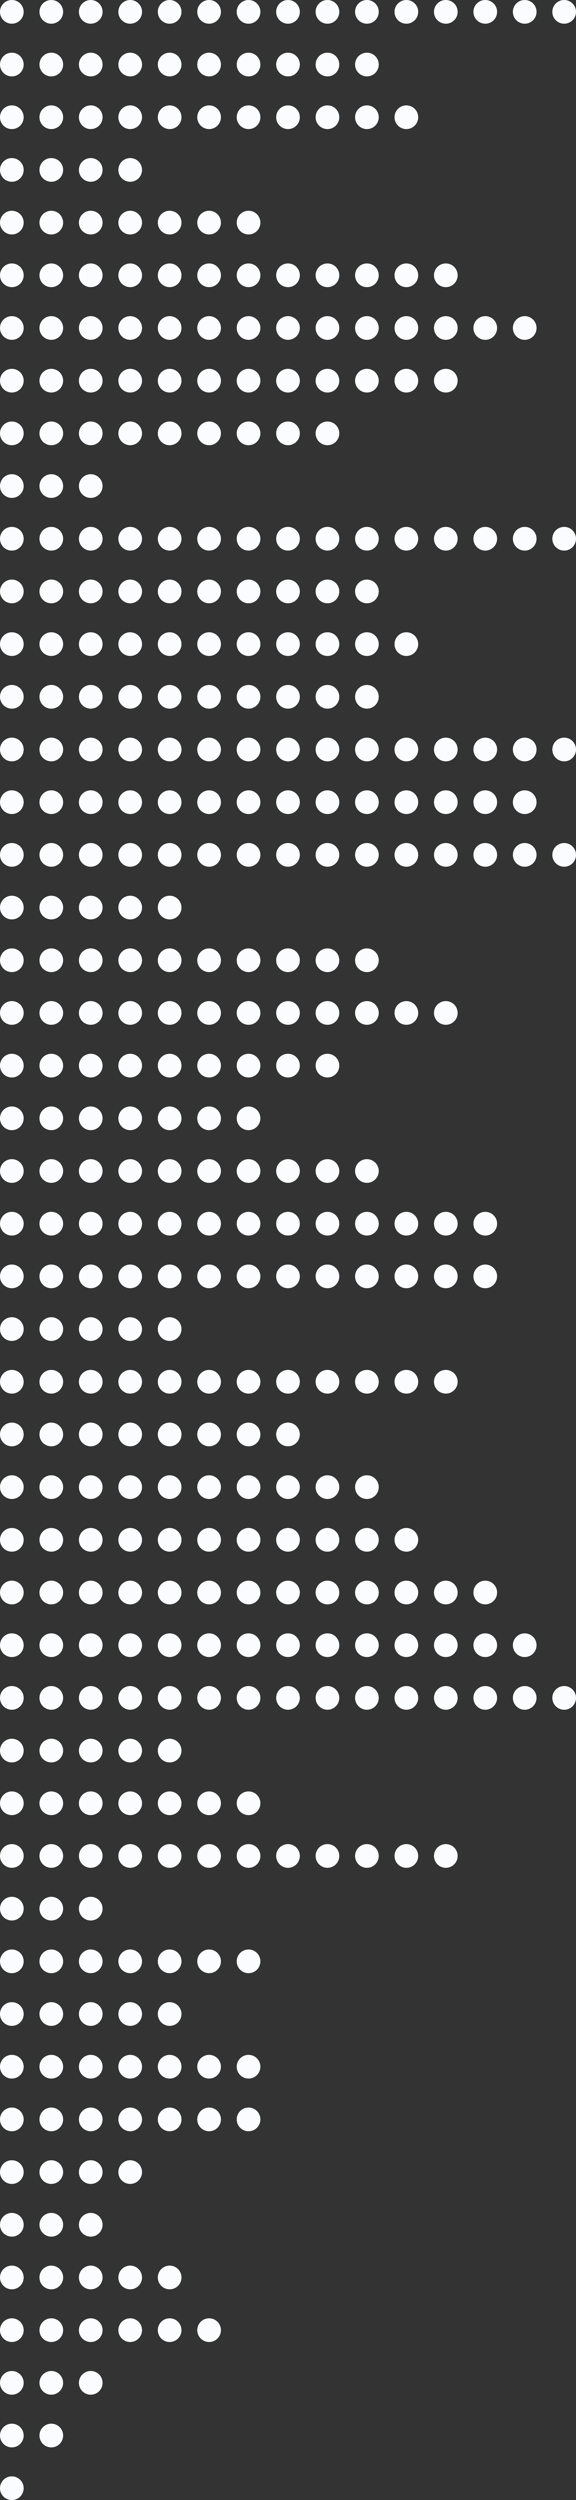 <svg width="219" height="949" viewBox="0 0 219 949" fill="none" xmlns="http://www.w3.org/2000/svg">
<rect x="0" y="0" width="219" height="949" fill="#333333" stroke="none"/>
<circle cx="4.5" cy="4.5" r="4.5" fill="#FAFCFF"/>
<circle cx="19.5" cy="4.5" r="4.5" fill="#FAFCFF"/>
<circle cx="34.5" cy="4.5" r="4.5" fill="#FAFCFF"/>
<circle cx="49.5" cy="4.5" r="4.5" fill="#FAFCFF"/>
<circle cx="64.5" cy="4.5" r="4.5" fill="#FAFCFF"/>
<circle cx="79.5" cy="4.5" r="4.5" fill="#FAFCFF"/>
<circle cx="94.5" cy="4.5" r="4.5" fill="#FAFCFF"/>
<circle cx="109.5" cy="4.5" r="4.5" fill="#FAFCFF"/>
<circle cx="124.5" cy="4.5" r="4.5" fill="#FAFCFF"/>
<circle cx="139.5" cy="4.5" r="4.5" fill="#FAFCFF"/>
<circle cx="154.5" cy="4.5" r="4.5" fill="#FAFCFF"/>
<circle cx="169.5" cy="4.5" r="4.5" fill="#FAFCFF"/>
<circle cx="184.5" cy="4.5" r="4.5" fill="#FAFCFF"/>
<circle cx="199.5" cy="4.5" r="4.5" fill="#FAFCFF"/>
<circle cx="214.5" cy="4.5" r="4.5" fill="#FAFCFF"/>
<circle cx="4.5" cy="24.5" r="4.5" fill="#FAFCFF"/>
<circle cx="19.5" cy="24.5" r="4.5" fill="#FAFCFF"/>
<circle cx="34.5" cy="24.5" r="4.5" fill="#FAFCFF"/>
<circle cx="49.5" cy="24.5" r="4.5" fill="#FAFCFF"/>
<circle cx="64.5" cy="24.5" r="4.5" fill="#FAFCFF"/>
<circle cx="79.5" cy="24.5" r="4.5" fill="#FAFCFF"/>
<circle cx="94.5" cy="24.5" r="4.5" fill="#FAFCFF"/>
<circle cx="109.5" cy="24.5" r="4.5" fill="#FAFCFF"/>
<circle cx="124.5" cy="24.5" r="4.5" fill="#FAFCFF"/>
<circle cx="139.5" cy="24.5" r="4.5" fill="#FAFCFF"/>
<circle cx="4.5" cy="44.5" r="4.5" fill="#FAFCFF"/>
<circle cx="19.5" cy="44.5" r="4.5" fill="#FAFCFF"/>
<circle cx="34.5" cy="44.5" r="4.5" fill="#FAFCFF"/>
<circle cx="49.5" cy="44.5" r="4.5" fill="#FAFCFF"/>
<circle cx="64.5" cy="44.5" r="4.5" fill="#FAFCFF"/>
<circle cx="79.5" cy="44.5" r="4.5" fill="#FAFCFF"/>
<circle cx="94.5" cy="44.5" r="4.5" fill="#FAFCFF"/>
<circle cx="109.5" cy="44.5" r="4.5" fill="#FAFCFF"/>
<circle cx="124.5" cy="44.5" r="4.5" fill="#FAFCFF"/>
<circle cx="139.5" cy="44.5" r="4.5" fill="#FAFCFF"/>
<circle cx="154.5" cy="44.5" r="4.5" fill="#FAFCFF"/>
<circle cx="4.5" cy="64.5" r="4.5" fill="#FAFCFF"/>
<circle cx="19.5" cy="64.5" r="4.5" fill="#FAFCFF"/>
<circle cx="34.5" cy="64.5" r="4.5" fill="#FAFCFF"/>
<circle cx="49.5" cy="64.5" r="4.5" fill="#FAFCFF"/>
<circle cx="4.5" cy="84.5" r="4.5" fill="#FAFCFF"/>
<circle cx="19.5" cy="84.5" r="4.5" fill="#FAFCFF"/>
<circle cx="34.5" cy="84.5" r="4.5" fill="#FAFCFF"/>
<circle cx="49.5" cy="84.5" r="4.5" fill="#FAFCFF"/>
<circle cx="64.5" cy="84.5" r="4.5" fill="#FAFCFF"/>
<circle cx="79.5" cy="84.5" r="4.5" fill="#FAFCFF"/>
<circle cx="94.5" cy="84.5" r="4.5" fill="#FAFCFF"/>
<circle cx="4.5" cy="104.5" r="4.5" fill="#FAFCFF"/>
<circle cx="19.5" cy="104.5" r="4.5" fill="#FAFCFF"/>
<circle cx="34.5" cy="104.5" r="4.5" fill="#FAFCFF"/>
<circle cx="49.5" cy="104.5" r="4.5" fill="#FAFCFF"/>
<circle cx="64.5" cy="104.5" r="4.5" fill="#FAFCFF"/>
<circle cx="79.5" cy="104.5" r="4.5" fill="#FAFCFF"/>
<circle cx="94.5" cy="104.5" r="4.5" fill="#FAFCFF"/>
<circle cx="109.5" cy="104.5" r="4.5" fill="#FAFCFF"/>
<circle cx="124.5" cy="104.5" r="4.5" fill="#FAFCFF"/>
<circle cx="139.5" cy="104.5" r="4.5" fill="#FAFCFF"/>
<circle cx="154.5" cy="104.5" r="4.5" fill="#FAFCFF"/>
<circle cx="169.5" cy="104.5" r="4.5" fill="#FAFCFF"/>
<circle cx="4.5" cy="124.5" r="4.5" fill="#FAFCFF"/>
<circle cx="19.5" cy="124.5" r="4.5" fill="#FAFCFF"/>
<circle cx="34.5" cy="124.5" r="4.5" fill="#FAFCFF"/>
<circle cx="49.5" cy="124.5" r="4.5" fill="#FAFCFF"/>
<circle cx="64.5" cy="124.5" r="4.5" fill="#FAFCFF"/>
<circle cx="79.5" cy="124.5" r="4.5" fill="#FAFCFF"/>
<circle cx="94.5" cy="124.5" r="4.5" fill="#FAFCFF"/>
<circle cx="109.5" cy="124.5" r="4.5" fill="#FAFCFF"/>
<circle cx="124.5" cy="124.5" r="4.5" fill="#FAFCFF"/>
<circle cx="139.5" cy="124.5" r="4.5" fill="#FAFCFF"/>
<circle cx="154.5" cy="124.5" r="4.5" fill="#FAFCFF"/>
<circle cx="169.5" cy="124.5" r="4.5" fill="#FAFCFF"/>
<circle cx="184.5" cy="124.5" r="4.5" fill="#FAFCFF"/>
<circle cx="199.5" cy="124.5" r="4.5" fill="#FAFCFF"/>
<circle cx="4.5" cy="144.5" r="4.5" fill="#FAFCFF"/>
<circle cx="19.5" cy="144.5" r="4.5" fill="#FAFCFF"/>
<circle cx="34.5" cy="144.5" r="4.5" fill="#FAFCFF"/>
<circle cx="49.5" cy="144.5" r="4.5" fill="#FAFCFF"/>
<circle cx="64.5" cy="144.5" r="4.5" fill="#FAFCFF"/>
<circle cx="79.5" cy="144.5" r="4.5" fill="#FAFCFF"/>
<circle cx="94.5" cy="144.5" r="4.5" fill="#FAFCFF"/>
<circle cx="109.5" cy="144.5" r="4.5" fill="#FAFCFF"/>
<circle cx="124.5" cy="144.5" r="4.5" fill="#FAFCFF"/>
<circle cx="139.5" cy="144.5" r="4.5" fill="#FAFCFF"/>
<circle cx="154.5" cy="144.5" r="4.5" fill="#FAFCFF"/>
<circle cx="169.5" cy="144.5" r="4.5" fill="#FAFCFF"/>
<circle cx="4.5" cy="164.5" r="4.5" fill="#FAFCFF"/>
<circle cx="19.5" cy="164.5" r="4.5" fill="#FAFCFF"/>
<circle cx="34.5" cy="164.5" r="4.5" fill="#FAFCFF"/>
<circle cx="49.5" cy="164.5" r="4.5" fill="#FAFCFF"/>
<circle cx="64.5" cy="164.5" r="4.5" fill="#FAFCFF"/>
<circle cx="79.5" cy="164.5" r="4.5" fill="#FAFCFF"/>
<circle cx="94.5" cy="164.5" r="4.5" fill="#FAFCFF"/>
<circle cx="109.5" cy="164.5" r="4.5" fill="#FAFCFF"/>
<circle cx="124.5" cy="164.5" r="4.5" fill="#FAFCFF"/>
<circle cx="4.5" cy="184.5" r="4.5" fill="#FAFCFF"/>
<circle cx="19.5" cy="184.5" r="4.5" fill="#FAFCFF"/>
<circle cx="34.5" cy="184.5" r="4.5" fill="#FAFCFF"/>
<circle cx="4.5" cy="204.5" r="4.5" fill="#FAFCFF"/>
<circle cx="19.5" cy="204.5" r="4.5" fill="#FAFCFF"/>
<circle cx="34.5" cy="204.5" r="4.5" fill="#FAFCFF"/>
<circle cx="49.5" cy="204.5" r="4.5" fill="#FAFCFF"/>
<circle cx="64.5" cy="204.5" r="4.5" fill="#FAFCFF"/>
<circle cx="79.5" cy="204.5" r="4.5" fill="#FAFCFF"/>
<circle cx="94.5" cy="204.5" r="4.5" fill="#FAFCFF"/>
<circle cx="109.5" cy="204.5" r="4.5" fill="#FAFCFF"/>
<circle cx="124.5" cy="204.5" r="4.5" fill="#FAFCFF"/>
<circle cx="139.5" cy="204.5" r="4.5" fill="#FAFCFF"/>
<circle cx="154.5" cy="204.5" r="4.5" fill="#FAFCFF"/>
<circle cx="169.5" cy="204.5" r="4.5" fill="#FAFCFF"/>
<circle cx="184.5" cy="204.5" r="4.5" fill="#FAFCFF"/>
<circle cx="199.5" cy="204.5" r="4.5" fill="#FAFCFF"/>
<circle cx="214.5" cy="204.5" r="4.5" fill="#FAFCFF"/>
<circle cx="4.5" cy="224.5" r="4.5" fill="#FAFCFF"/>
<circle cx="19.5" cy="224.5" r="4.5" fill="#FAFCFF"/>
<circle cx="34.5" cy="224.5" r="4.5" fill="#FAFCFF"/>
<circle cx="49.5" cy="224.5" r="4.5" fill="#FAFCFF"/>
<circle cx="64.5" cy="224.5" r="4.5" fill="#FAFCFF"/>
<circle cx="79.5" cy="224.5" r="4.5" fill="#FAFCFF"/>
<circle cx="94.5" cy="224.5" r="4.5" fill="#FAFCFF"/>
<circle cx="109.5" cy="224.5" r="4.5" fill="#FAFCFF"/>
<circle cx="124.5" cy="224.5" r="4.5" fill="#FAFCFF"/>
<circle cx="139.5" cy="224.5" r="4.5" fill="#FAFCFF"/>
<circle cx="4.5" cy="244.5" r="4.5" fill="#FAFCFF"/>
<circle cx="19.5" cy="244.5" r="4.5" fill="#FAFCFF"/>
<circle cx="34.5" cy="244.5" r="4.5" fill="#FAFCFF"/>
<circle cx="49.5" cy="244.5" r="4.5" fill="#FAFCFF"/>
<circle cx="64.5" cy="244.5" r="4.5" fill="#FAFCFF"/>
<circle cx="79.5" cy="244.5" r="4.5" fill="#FAFCFF"/>
<circle cx="94.5" cy="244.5" r="4.5" fill="#FAFCFF"/>
<circle cx="109.5" cy="244.5" r="4.5" fill="#FAFCFF"/>
<circle cx="124.5" cy="244.5" r="4.5" fill="#FAFCFF"/>
<circle cx="139.5" cy="244.5" r="4.5" fill="#FAFCFF"/>
<circle cx="154.5" cy="244.5" r="4.5" fill="#FAFCFF"/>
<circle cx="4.5" cy="264.5" r="4.5" fill="#FAFCFF"/>
<circle cx="19.5" cy="264.5" r="4.5" fill="#FAFCFF"/>
<circle cx="34.5" cy="264.5" r="4.5" fill="#FAFCFF"/>
<circle cx="49.5" cy="264.5" r="4.5" fill="#FAFCFF"/>
<circle cx="64.5" cy="264.5" r="4.5" fill="#FAFCFF"/>
<circle cx="79.5" cy="264.5" r="4.5" fill="#FAFCFF"/>
<circle cx="94.5" cy="264.5" r="4.5" fill="#FAFCFF"/>
<circle cx="109.5" cy="264.5" r="4.5" fill="#FAFCFF"/>
<circle cx="124.5" cy="264.5" r="4.5" fill="#FAFCFF"/>
<circle cx="139.5" cy="264.5" r="4.5" fill="#FAFCFF"/>
<circle cx="4.5" cy="284.5" r="4.5" fill="#FAFCFF"/>
<circle cx="19.5" cy="284.5" r="4.5" fill="#FAFCFF"/>
<circle cx="34.5" cy="284.5" r="4.5" fill="#FAFCFF"/>
<circle cx="49.5" cy="284.5" r="4.5" fill="#FAFCFF"/>
<circle cx="64.5" cy="284.5" r="4.5" fill="#FAFCFF"/>
<circle cx="79.5" cy="284.5" r="4.5" fill="#FAFCFF"/>
<circle cx="94.5" cy="284.5" r="4.5" fill="#FAFCFF"/>
<circle cx="109.5" cy="284.5" r="4.5" fill="#FAFCFF"/>
<circle cx="124.5" cy="284.5" r="4.5" fill="#FAFCFF"/>
<circle cx="139.5" cy="284.5" r="4.5" fill="#FAFCFF"/>
<circle cx="154.5" cy="284.5" r="4.5" fill="#FAFCFF"/>
<circle cx="169.5" cy="284.5" r="4.5" fill="#FAFCFF"/>
<circle cx="184.5" cy="284.5" r="4.5" fill="#FAFCFF"/>
<circle cx="199.5" cy="284.5" r="4.5" fill="#FAFCFF"/>
<circle cx="214.5" cy="284.5" r="4.5" fill="#FAFCFF"/>
<circle cx="4.5" cy="304.5" r="4.5" fill="#FAFCFF"/>
<circle cx="19.5" cy="304.5" r="4.5" fill="#FAFCFF"/>
<circle cx="34.5" cy="304.5" r="4.5" fill="#FAFCFF"/>
<circle cx="49.5" cy="304.5" r="4.5" fill="#FAFCFF"/>
<circle cx="64.5" cy="304.5" r="4.5" fill="#FAFCFF"/>
<circle cx="79.5" cy="304.5" r="4.5" fill="#FAFCFF"/>
<circle cx="94.5" cy="304.5" r="4.5" fill="#FAFCFF"/>
<circle cx="109.5" cy="304.5" r="4.5" fill="#FAFCFF"/>
<circle cx="124.5" cy="304.5" r="4.5" fill="#FAFCFF"/>
<circle cx="139.5" cy="304.5" r="4.5" fill="#FAFCFF"/>
<circle cx="154.5" cy="304.5" r="4.5" fill="#FAFCFF"/>
<circle cx="169.5" cy="304.5" r="4.5" fill="#FAFCFF"/>
<circle cx="184.5" cy="304.5" r="4.5" fill="#FAFCFF"/>
<circle cx="199.5" cy="304.5" r="4.5" fill="#FAFCFF"/>
<circle cx="4.5" cy="324.5" r="4.5" fill="#FAFCFF"/>
<circle cx="19.5" cy="324.5" r="4.5" fill="#FAFCFF"/>
<circle cx="34.5" cy="324.5" r="4.5" fill="#FAFCFF"/>
<circle cx="49.5" cy="324.5" r="4.5" fill="#FAFCFF"/>
<circle cx="64.5" cy="324.5" r="4.5" fill="#FAFCFF"/>
<circle cx="79.5" cy="324.5" r="4.5" fill="#FAFCFF"/>
<circle cx="94.5" cy="324.5" r="4.5" fill="#FAFCFF"/>
<circle cx="109.5" cy="324.5" r="4.5" fill="#FAFCFF"/>
<circle cx="124.5" cy="324.5" r="4.5" fill="#FAFCFF"/>
<circle cx="139.5" cy="324.5" r="4.5" fill="#FAFCFF"/>
<circle cx="154.5" cy="324.5" r="4.5" fill="#FAFCFF"/>
<circle cx="169.5" cy="324.5" r="4.5" fill="#FAFCFF"/>
<circle cx="184.5" cy="324.5" r="4.5" fill="#FAFCFF"/>
<circle cx="199.5" cy="324.5" r="4.5" fill="#FAFCFF"/>
<circle cx="214.5" cy="324.5" r="4.5" fill="#FAFCFF"/>
<circle cx="4.5" cy="344.5" r="4.5" fill="#FAFCFF"/>
<circle cx="19.5" cy="344.5" r="4.5" fill="#FAFCFF"/>
<circle cx="34.5" cy="344.5" r="4.5" fill="#FAFCFF"/>
<circle cx="49.5" cy="344.5" r="4.5" fill="#FAFCFF"/>
<circle cx="64.5" cy="344.5" r="4.5" fill="#FAFCFF"/>
<circle cx="4.5" cy="364.5" r="4.5" fill="#FAFCFF"/>
<circle cx="19.5" cy="364.5" r="4.5" fill="#FAFCFF"/>
<circle cx="34.5" cy="364.5" r="4.5" fill="#FAFCFF"/>
<circle cx="49.5" cy="364.5" r="4.5" fill="#FAFCFF"/>
<circle cx="64.5" cy="364.5" r="4.5" fill="#FAFCFF"/>
<circle cx="79.5" cy="364.5" r="4.5" fill="#FAFCFF"/>
<circle cx="94.5" cy="364.5" r="4.5" fill="#FAFCFF"/>
<circle cx="109.5" cy="364.5" r="4.5" fill="#FAFCFF"/>
<circle cx="124.5" cy="364.5" r="4.5" fill="#FAFCFF"/>
<circle cx="139.5" cy="364.5" r="4.5" fill="#FAFCFF"/>
<circle cx="4.5" cy="384.5" r="4.5" fill="#FAFCFF"/>
<circle cx="19.5" cy="384.5" r="4.5" fill="#FAFCFF"/>
<circle cx="34.5" cy="384.5" r="4.5" fill="#FAFCFF"/>
<circle cx="49.5" cy="384.5" r="4.5" fill="#FAFCFF"/>
<circle cx="64.5" cy="384.5" r="4.5" fill="#FAFCFF"/>
<circle cx="79.5" cy="384.5" r="4.5" fill="#FAFCFF"/>
<circle cx="94.5" cy="384.5" r="4.5" fill="#FAFCFF"/>
<circle cx="109.5" cy="384.5" r="4.5" fill="#FAFCFF"/>
<circle cx="124.5" cy="384.5" r="4.5" fill="#FAFCFF"/>
<circle cx="139.5" cy="384.5" r="4.5" fill="#FAFCFF"/>
<circle cx="154.5" cy="384.5" r="4.5" fill="#FAFCFF"/>
<circle cx="169.5" cy="384.5" r="4.5" fill="#FAFCFF"/>
<circle cx="4.5" cy="404.5" r="4.5" fill="#FAFCFF"/>
<circle cx="19.5" cy="404.5" r="4.5" fill="#FAFCFF"/>
<circle cx="34.5" cy="404.5" r="4.5" fill="#FAFCFF"/>
<circle cx="49.5" cy="404.5" r="4.5" fill="#FAFCFF"/>
<circle cx="64.5" cy="404.5" r="4.5" fill="#FAFCFF"/>
<circle cx="79.5" cy="404.5" r="4.5" fill="#FAFCFF"/>
<circle cx="94.5" cy="404.5" r="4.5" fill="#FAFCFF"/>
<circle cx="109.5" cy="404.5" r="4.5" fill="#FAFCFF"/>
<circle cx="124.5" cy="404.5" r="4.5" fill="#FAFCFF"/>
<circle cx="4.5" cy="424.5" r="4.5" fill="#FAFCFF"/>
<circle cx="19.5" cy="424.5" r="4.5" fill="#FAFCFF"/>
<circle cx="34.5" cy="424.5" r="4.5" fill="#FAFCFF"/>
<circle cx="49.5" cy="424.5" r="4.5" fill="#FAFCFF"/>
<circle cx="64.5" cy="424.5" r="4.5" fill="#FAFCFF"/>
<circle cx="79.5" cy="424.5" r="4.5" fill="#FAFCFF"/>
<circle cx="94.5" cy="424.5" r="4.5" fill="#FAFCFF"/>
<circle cx="4.5" cy="444.5" r="4.5" fill="#FAFCFF"/>
<circle cx="19.5" cy="444.5" r="4.5" fill="#FAFCFF"/>
<circle cx="34.5" cy="444.5" r="4.5" fill="#FAFCFF"/>
<circle cx="49.5" cy="444.5" r="4.5" fill="#FAFCFF"/>
<circle cx="64.5" cy="444.5" r="4.5" fill="#FAFCFF"/>
<circle cx="79.5" cy="444.5" r="4.5" fill="#FAFCFF"/>
<circle cx="94.5" cy="444.5" r="4.5" fill="#FAFCFF"/>
<circle cx="109.5" cy="444.5" r="4.5" fill="#FAFCFF"/>
<circle cx="124.5" cy="444.5" r="4.5" fill="#FAFCFF"/>
<circle cx="139.5" cy="444.5" r="4.5" fill="#FAFCFF"/>
<circle cx="4.5" cy="464.5" r="4.5" fill="#FAFCFF"/>
<circle cx="19.5" cy="464.5" r="4.5" fill="#FAFCFF"/>
<circle cx="34.5" cy="464.5" r="4.5" fill="#FAFCFF"/>
<circle cx="49.5" cy="464.5" r="4.5" fill="#FAFCFF"/>
<circle cx="64.5" cy="464.5" r="4.5" fill="#FAFCFF"/>
<circle cx="79.5" cy="464.5" r="4.5" fill="#FAFCFF"/>
<circle cx="94.5" cy="464.5" r="4.5" fill="#FAFCFF"/>
<circle cx="109.5" cy="464.5" r="4.5" fill="#FAFCFF"/>
<circle cx="124.5" cy="464.5" r="4.5" fill="#FAFCFF"/>
<circle cx="139.5" cy="464.5" r="4.5" fill="#FAFCFF"/>
<circle cx="154.5" cy="464.5" r="4.5" fill="#FAFCFF"/>
<circle cx="169.5" cy="464.5" r="4.5" fill="#FAFCFF"/>
<circle cx="184.5" cy="464.5" r="4.5" fill="#FAFCFF"/>
<circle cx="4.5" cy="484.5" r="4.5" fill="#FAFCFF"/>
<circle cx="19.5" cy="484.5" r="4.5" fill="#FAFCFF"/>
<circle cx="34.5" cy="484.5" r="4.5" fill="#FAFCFF"/>
<circle cx="49.5" cy="484.5" r="4.5" fill="#FAFCFF"/>
<circle cx="64.5" cy="484.5" r="4.5" fill="#FAFCFF"/>
<circle cx="79.5" cy="484.5" r="4.5" fill="#FAFCFF"/>
<circle cx="94.5" cy="484.5" r="4.5" fill="#FAFCFF"/>
<circle cx="109.5" cy="484.5" r="4.5" fill="#FAFCFF"/>
<circle cx="124.5" cy="484.5" r="4.5" fill="#FAFCFF"/>
<circle cx="139.5" cy="484.5" r="4.5" fill="#FAFCFF"/>
<circle cx="154.5" cy="484.5" r="4.5" fill="#FAFCFF"/>
<circle cx="169.5" cy="484.5" r="4.5" fill="#FAFCFF"/>
<circle cx="184.5" cy="484.5" r="4.5" fill="#FAFCFF"/>
<circle cx="4.5" cy="504.5" r="4.5" fill="#FAFCFF"/>
<circle cx="19.5" cy="504.5" r="4.5" fill="#FAFCFF"/>
<circle cx="34.5" cy="504.5" r="4.5" fill="#FAFCFF"/>
<circle cx="49.5" cy="504.5" r="4.5" fill="#FAFCFF"/>
<circle cx="64.5" cy="504.5" r="4.5" fill="#FAFCFF"/>
<circle cx="4.5" cy="524.5" r="4.5" fill="#FAFCFF"/>
<circle cx="19.5" cy="524.5" r="4.5" fill="#FAFCFF"/>
<circle cx="34.5" cy="524.5" r="4.5" fill="#FAFCFF"/>
<circle cx="49.5" cy="524.5" r="4.5" fill="#FAFCFF"/>
<circle cx="64.5" cy="524.5" r="4.5" fill="#FAFCFF"/>
<circle cx="79.5" cy="524.5" r="4.5" fill="#FAFCFF"/>
<circle cx="94.5" cy="524.5" r="4.5" fill="#FAFCFF"/>
<circle cx="109.5" cy="524.5" r="4.5" fill="#FAFCFF"/>
<circle cx="124.5" cy="524.5" r="4.5" fill="#FAFCFF"/>
<circle cx="139.5" cy="524.5" r="4.5" fill="#FAFCFF"/>
<circle cx="154.5" cy="524.5" r="4.5" fill="#FAFCFF"/>
<circle cx="169.5" cy="524.5" r="4.5" fill="#FAFCFF"/>
<circle cx="4.5" cy="544.5" r="4.5" fill="#FAFCFF"/>
<circle cx="19.5" cy="544.5" r="4.5" fill="#FAFCFF"/>
<circle cx="34.5" cy="544.5" r="4.5" fill="#FAFCFF"/>
<circle cx="49.5" cy="544.5" r="4.5" fill="#FAFCFF"/>
<circle cx="64.5" cy="544.5" r="4.5" fill="#FAFCFF"/>
<circle cx="79.5" cy="544.5" r="4.5" fill="#FAFCFF"/>
<circle cx="94.5" cy="544.5" r="4.5" fill="#FAFCFF"/>
<circle cx="109.5" cy="544.5" r="4.5" fill="#FAFCFF"/>
<circle cx="4.5" cy="564.5" r="4.5" fill="#FAFCFF"/>
<circle cx="19.5" cy="564.5" r="4.5" fill="#FAFCFF"/>
<circle cx="34.5" cy="564.5" r="4.5" fill="#FAFCFF"/>
<circle cx="49.5" cy="564.5" r="4.5" fill="#FAFCFF"/>
<circle cx="64.5" cy="564.5" r="4.5" fill="#FAFCFF"/>
<circle cx="79.5" cy="564.5" r="4.5" fill="#FAFCFF"/>
<circle cx="94.5" cy="564.5" r="4.5" fill="#FAFCFF"/>
<circle cx="109.5" cy="564.5" r="4.5" fill="#FAFCFF"/>
<circle cx="124.5" cy="564.5" r="4.5" fill="#FAFCFF"/>
<circle cx="139.5" cy="564.5" r="4.5" fill="#FAFCFF"/>
<circle cx="4.5" cy="584.5" r="4.5" fill="#FAFCFF"/>
<circle cx="19.5" cy="584.5" r="4.5" fill="#FAFCFF"/>
<circle cx="34.5" cy="584.5" r="4.5" fill="#FAFCFF"/>
<circle cx="49.5" cy="584.5" r="4.5" fill="#FAFCFF"/>
<circle cx="64.5" cy="584.5" r="4.5" fill="#FAFCFF"/>
<circle cx="79.5" cy="584.5" r="4.5" fill="#FAFCFF"/>
<circle cx="94.5" cy="584.5" r="4.5" fill="#FAFCFF"/>
<circle cx="109.5" cy="584.5" r="4.5" fill="#FAFCFF"/>
<circle cx="124.5" cy="584.5" r="4.5" fill="#FAFCFF"/>
<circle cx="139.5" cy="584.5" r="4.5" fill="#FAFCFF"/>
<circle cx="154.5" cy="584.5" r="4.5" fill="#FAFCFF"/>
<circle cx="4.5" cy="604.5" r="4.5" fill="#FAFCFF"/>
<circle cx="19.5" cy="604.5" r="4.5" fill="#FAFCFF"/>
<circle cx="34.5" cy="604.5" r="4.5" fill="#FAFCFF"/>
<circle cx="49.5" cy="604.5" r="4.5" fill="#FAFCFF"/>
<circle cx="64.5" cy="604.5" r="4.5" fill="#FAFCFF"/>
<circle cx="79.5" cy="604.5" r="4.5" fill="#FAFCFF"/>
<circle cx="94.5" cy="604.5" r="4.5" fill="#FAFCFF"/>
<circle cx="109.5" cy="604.5" r="4.5" fill="#FAFCFF"/>
<circle cx="124.5" cy="604.5" r="4.5" fill="#FAFCFF"/>
<circle cx="139.5" cy="604.5" r="4.5" fill="#FAFCFF"/>
<circle cx="154.5" cy="604.5" r="4.5" fill="#FAFCFF"/>
<circle cx="169.5" cy="604.5" r="4.5" fill="#FAFCFF"/>
<circle cx="184.5" cy="604.5" r="4.5" fill="#FAFCFF"/>
<circle cx="4.5" cy="624.5" r="4.5" fill="#FAFCFF"/>
<circle cx="19.5" cy="624.5" r="4.5" fill="#FAFCFF"/>
<circle cx="34.5" cy="624.5" r="4.5" fill="#FAFCFF"/>
<circle cx="49.5" cy="624.5" r="4.5" fill="#FAFCFF"/>
<circle cx="64.5" cy="624.5" r="4.5" fill="#FAFCFF"/>
<circle cx="79.5" cy="624.5" r="4.5" fill="#FAFCFF"/>
<circle cx="94.5" cy="624.5" r="4.5" fill="#FAFCFF"/>
<circle cx="109.5" cy="624.5" r="4.5" fill="#FAFCFF"/>
<circle cx="124.5" cy="624.5" r="4.5" fill="#FAFCFF"/>
<circle cx="139.5" cy="624.5" r="4.5" fill="#FAFCFF"/>
<circle cx="154.5" cy="624.5" r="4.5" fill="#FAFCFF"/>
<circle cx="169.5" cy="624.5" r="4.5" fill="#FAFCFF"/>
<circle cx="184.5" cy="624.5" r="4.5" fill="#FAFCFF"/>
<circle cx="199.5" cy="624.5" r="4.5" fill="#FAFCFF"/>
<circle cx="4.5" cy="644.5" r="4.5" fill="#FAFCFF"/>
<circle cx="19.5" cy="644.5" r="4.5" fill="#FAFCFF"/>
<circle cx="34.5" cy="644.5" r="4.5" fill="#FAFCFF"/>
<circle cx="49.5" cy="644.5" r="4.5" fill="#FAFCFF"/>
<circle cx="64.5" cy="644.5" r="4.5" fill="#FAFCFF"/>
<circle cx="79.5" cy="644.5" r="4.5" fill="#FAFCFF"/>
<circle cx="94.5" cy="644.5" r="4.5" fill="#FAFCFF"/>
<circle cx="109.5" cy="644.5" r="4.5" fill="#FAFCFF"/>
<circle cx="124.5" cy="644.5" r="4.5" fill="#FAFCFF"/>
<circle cx="139.5" cy="644.5" r="4.5" fill="#FAFCFF"/>
<circle cx="154.5" cy="644.5" r="4.5" fill="#FAFCFF"/>
<circle cx="169.5" cy="644.5" r="4.5" fill="#FAFCFF"/>
<circle cx="184.5" cy="644.5" r="4.5" fill="#FAFCFF"/>
<circle cx="199.5" cy="644.5" r="4.5" fill="#FAFCFF"/>
<circle cx="214.5" cy="644.5" r="4.5" fill="#FAFCFF"/>
<circle cx="4.5" cy="664.5" r="4.5" fill="#FAFCFF"/>
<circle cx="19.5" cy="664.5" r="4.5" fill="#FAFCFF"/>
<circle cx="34.5" cy="664.5" r="4.5" fill="#FAFCFF"/>
<circle cx="49.5" cy="664.5" r="4.5" fill="#FAFCFF"/>
<circle cx="64.5" cy="664.5" r="4.5" fill="#FAFCFF"/>
<circle cx="4.5" cy="684.5" r="4.5" fill="#FAFCFF"/>
<circle cx="19.5" cy="684.5" r="4.5" fill="#FAFCFF"/>
<circle cx="34.5" cy="684.5" r="4.5" fill="#FAFCFF"/>
<circle cx="49.5" cy="684.5" r="4.5" fill="#FAFCFF"/>
<circle cx="64.5" cy="684.5" r="4.5" fill="#FAFCFF"/>
<circle cx="79.5" cy="684.5" r="4.5" fill="#FAFCFF"/>
<circle cx="94.5" cy="684.5" r="4.5" fill="#FAFCFF"/>
<circle cx="4.5" cy="704.5" r="4.5" fill="#FAFCFF"/>
<circle cx="19.5" cy="704.5" r="4.5" fill="#FAFCFF"/>
<circle cx="34.5" cy="704.5" r="4.5" fill="#FAFCFF"/>
<circle cx="49.5" cy="704.5" r="4.5" fill="#FAFCFF"/>
<circle cx="64.5" cy="704.5" r="4.5" fill="#FAFCFF"/>
<circle cx="79.5" cy="704.5" r="4.5" fill="#FAFCFF"/>
<circle cx="94.5" cy="704.5" r="4.5" fill="#FAFCFF"/>
<circle cx="109.5" cy="704.5" r="4.5" fill="#FAFCFF"/>
<circle cx="124.5" cy="704.5" r="4.5" fill="#FAFCFF"/>
<circle cx="139.5" cy="704.5" r="4.5" fill="#FAFCFF"/>
<circle cx="154.5" cy="704.5" r="4.5" fill="#FAFCFF"/>
<circle cx="169.5" cy="704.5" r="4.5" fill="#FAFCFF"/>
<circle cx="4.5" cy="724.5" r="4.5" fill="#FAFCFF"/>
<circle cx="19.5" cy="724.5" r="4.5" fill="#FAFCFF"/>
<circle cx="34.5" cy="724.5" r="4.5" fill="#FAFCFF"/>
<circle cx="4.5" cy="744.5" r="4.5" fill="#FAFCFF"/>
<circle cx="19.5" cy="744.5" r="4.5" fill="#FAFCFF"/>
<circle cx="34.5" cy="744.5" r="4.5" fill="#FAFCFF"/>
<circle cx="49.5" cy="744.5" r="4.5" fill="#FAFCFF"/>
<circle cx="64.5" cy="744.5" r="4.5" fill="#FAFCFF"/>
<circle cx="79.5" cy="744.5" r="4.5" fill="#FAFCFF"/>
<circle cx="94.5" cy="744.5" r="4.5" fill="#FAFCFF"/>
<circle cx="4.5" cy="764.5" r="4.5" fill="#FAFCFF"/>
<circle cx="19.5" cy="764.5" r="4.5" fill="#FAFCFF"/>
<circle cx="34.5" cy="764.5" r="4.5" fill="#FAFCFF"/>
<circle cx="49.5" cy="764.5" r="4.5" fill="#FAFCFF"/>
<circle cx="64.5" cy="764.5" r="4.5" fill="#FAFCFF"/>
<circle cx="4.5" cy="784.5" r="4.5" fill="#FAFCFF"/>
<circle cx="19.5" cy="784.5" r="4.5" fill="#FAFCFF"/>
<circle cx="34.5" cy="784.5" r="4.5" fill="#FAFCFF"/>
<circle cx="49.5" cy="784.5" r="4.5" fill="#FAFCFF"/>
<circle cx="64.5" cy="784.5" r="4.5" fill="#FAFCFF"/>
<circle cx="79.5" cy="784.5" r="4.5" fill="#FAFCFF"/>
<circle cx="94.5" cy="784.5" r="4.5" fill="#FAFCFF"/>
<circle cx="4.5" cy="804.5" r="4.5" fill="#FAFCFF"/>
<circle cx="19.5" cy="804.5" r="4.5" fill="#FAFCFF"/>
<circle cx="34.5" cy="804.5" r="4.5" fill="#FAFCFF"/>
<circle cx="49.5" cy="804.5" r="4.5" fill="#FAFCFF"/>
<circle cx="64.5" cy="804.5" r="4.5" fill="#FAFCFF"/>
<circle cx="79.5" cy="804.5" r="4.5" fill="#FAFCFF"/>
<circle cx="94.5" cy="804.5" r="4.5" fill="#FAFCFF"/>
<circle cx="4.5" cy="824.5" r="4.5" fill="#FAFCFF"/>
<circle cx="19.5" cy="824.5" r="4.5" fill="#FAFCFF"/>
<circle cx="34.5" cy="824.5" r="4.5" fill="#FAFCFF"/>
<circle cx="49.5" cy="824.5" r="4.5" fill="#FAFCFF"/>
<circle cx="4.5" cy="844.5" r="4.5" fill="#FAFCFF"/>
<circle cx="19.5" cy="844.5" r="4.5" fill="#FAFCFF"/>
<circle cx="34.5" cy="844.5" r="4.5" fill="#FAFCFF"/>
<circle cx="4.5" cy="864.5" r="4.5" fill="#FAFCFF"/>
<circle cx="19.5" cy="864.5" r="4.5" fill="#FAFCFF"/>
<circle cx="34.5" cy="864.5" r="4.5" fill="#FAFCFF"/>
<circle cx="49.5" cy="864.5" r="4.5" fill="#FAFCFF"/>
<circle cx="64.5" cy="864.5" r="4.5" fill="#FAFCFF"/>
<circle cx="4.5" cy="884.5" r="4.5" fill="#FAFCFF"/>
<circle cx="19.5" cy="884.5" r="4.5" fill="#FAFCFF"/>
<circle cx="34.5" cy="884.5" r="4.5" fill="#FAFCFF"/>
<circle cx="49.5" cy="884.5" r="4.5" fill="#FAFCFF"/>
<circle cx="64.5" cy="884.5" r="4.5" fill="#FAFCFF"/>
<circle cx="79.5" cy="884.5" r="4.5" fill="#FAFCFF"/>
<circle cx="4.5" cy="904.5" r="4.5" fill="#FAFCFF"/>
<circle cx="19.5" cy="904.5" r="4.5" fill="#FAFCFF"/>
<circle cx="34.5" cy="904.5" r="4.5" fill="#FAFCFF"/>
<circle cx="4.5" cy="924.5" r="4.5" fill="#FAFCFF"/>
<circle cx="19.5" cy="924.5" r="4.5" fill="#FAFCFF"/>
<circle cx="4.5" cy="944.5" r="4.5" fill="#FAFCFF"/>
</svg>
